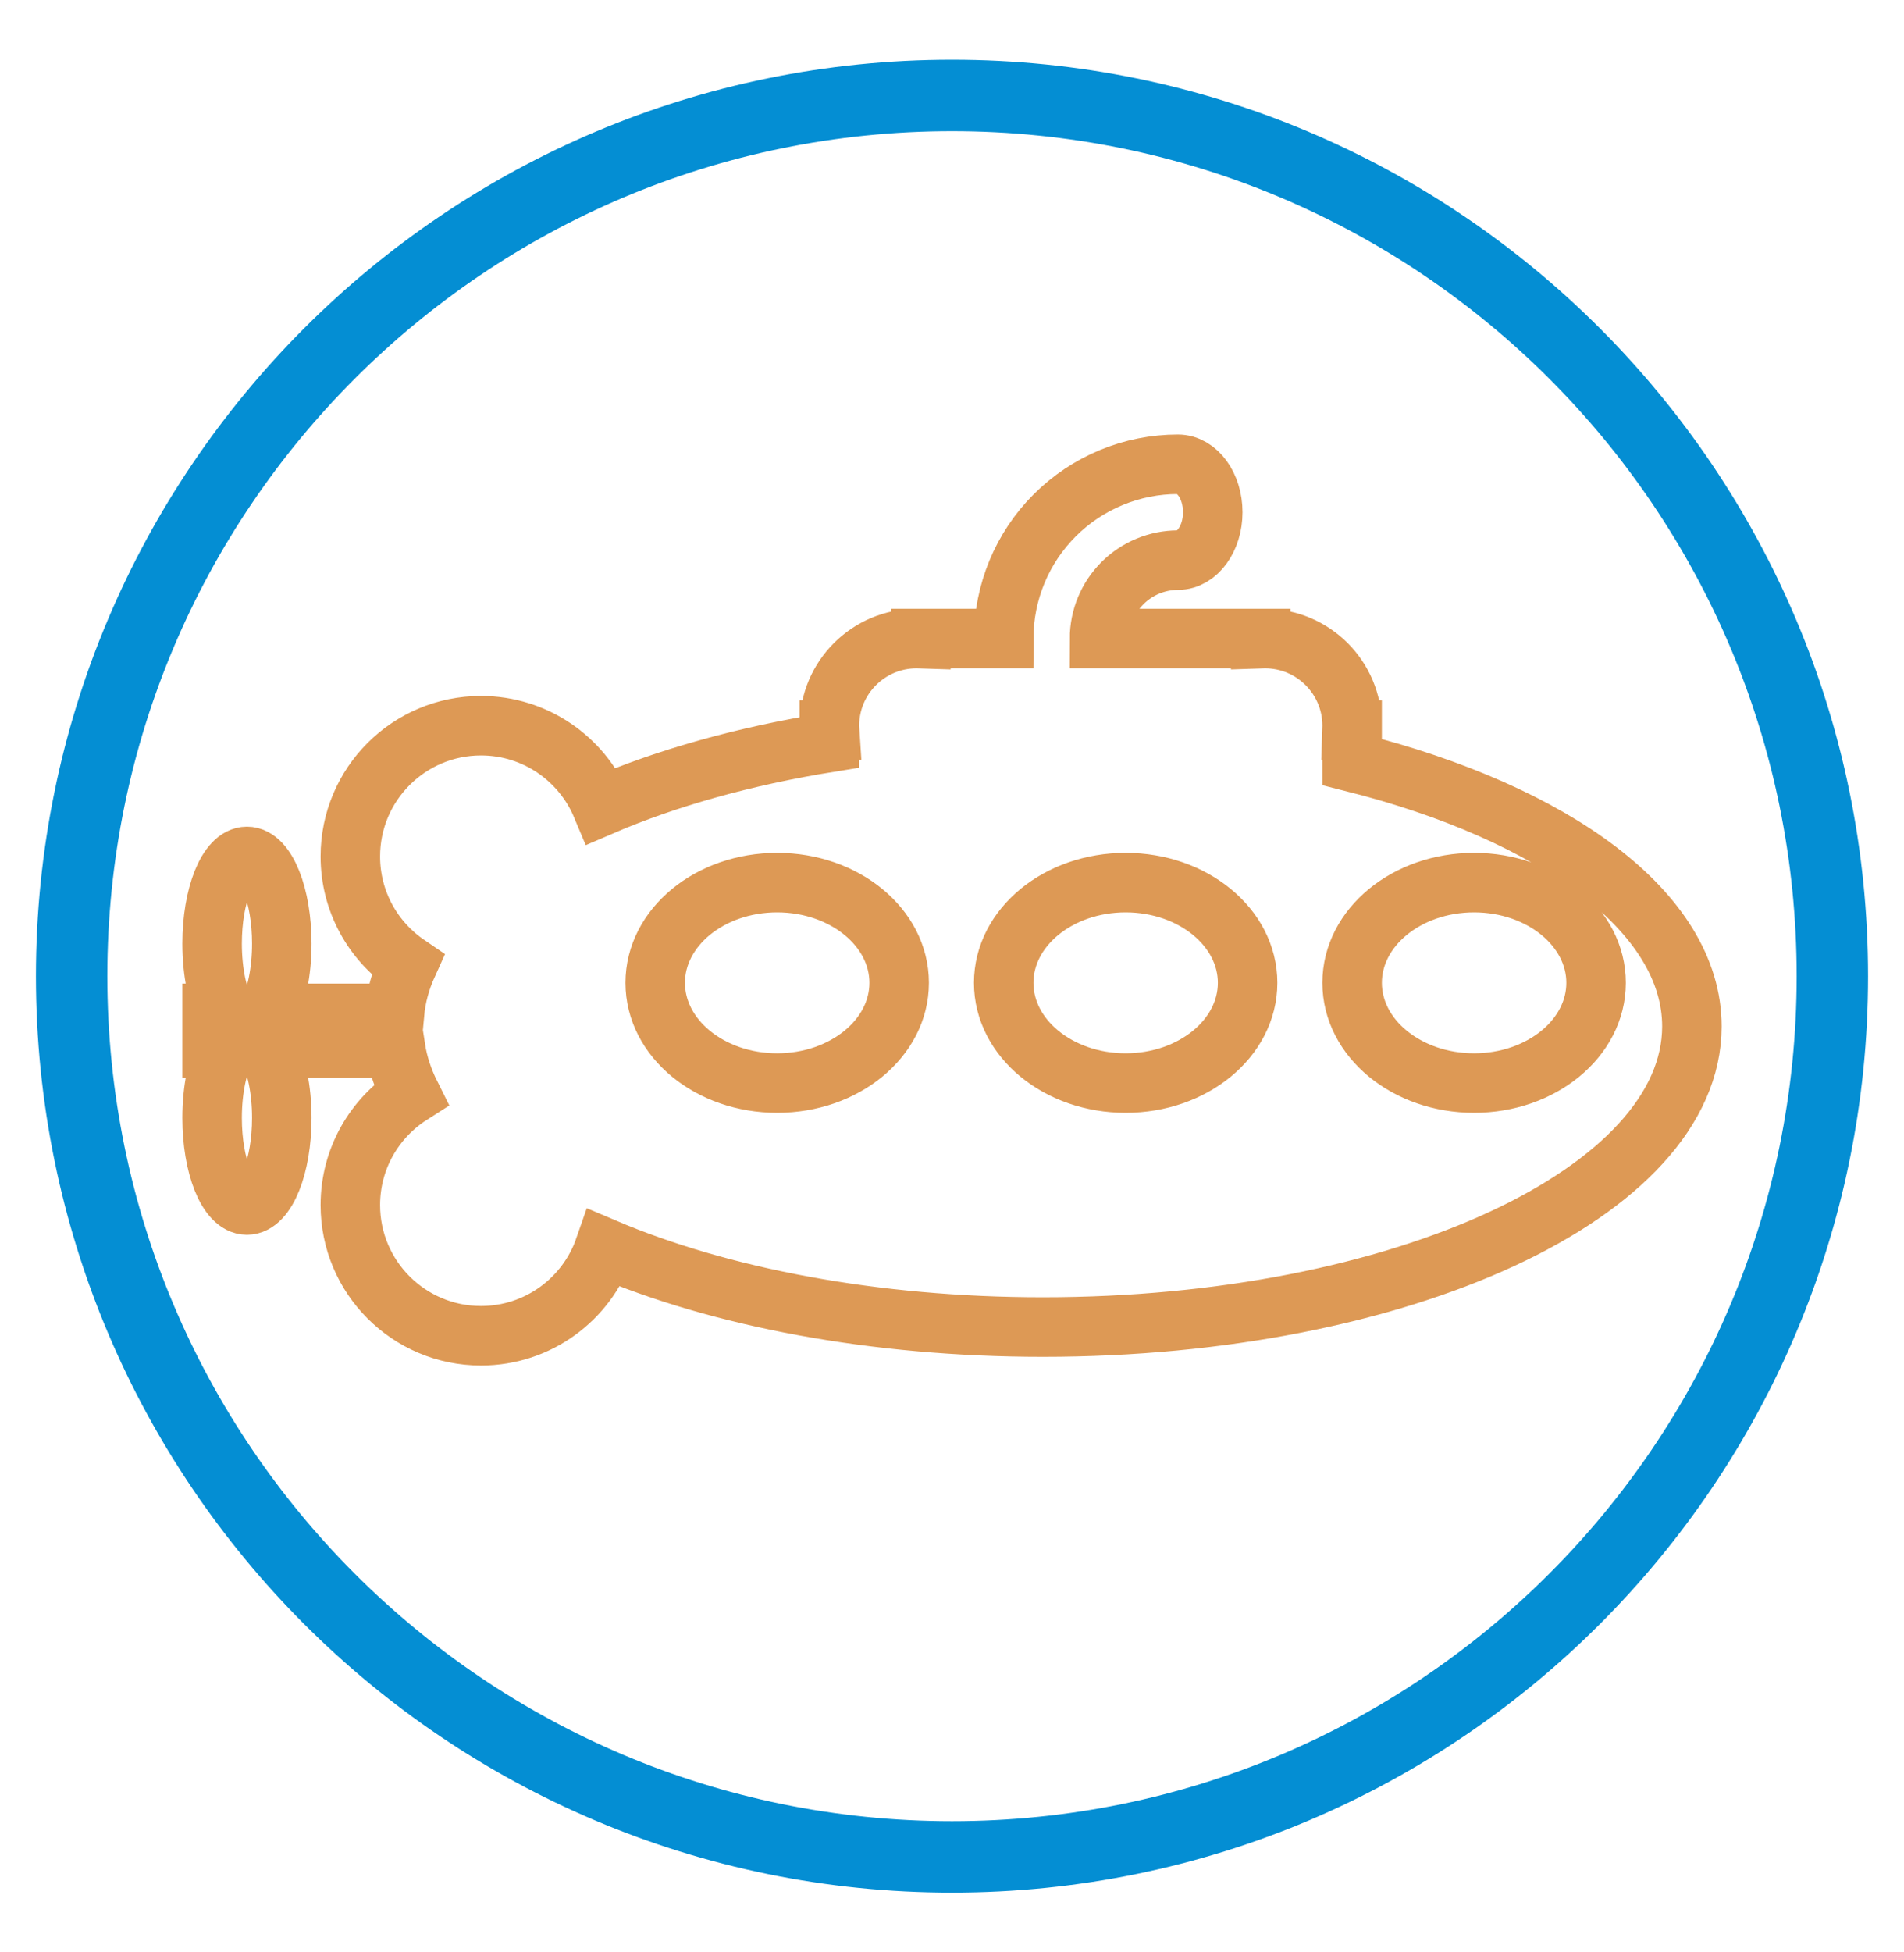 <svg width="40" height="41" viewBox="0 0 40 41" fill="none" xmlns="http://www.w3.org/2000/svg">
<path d="M20 38.995C30.214 38.995 38.495 30.714 38.495 20.5C38.495 10.286 30.214 2.005 20 2.005C9.786 2.005 1.505 10.286 1.505 20.5C1.505 30.714 9.786 38.995 20 38.995Z" stroke="#048ED3" stroke-width="1.5"/>
<path fill-rule="evenodd" clip-rule="evenodd" d="M28.406 16.002V15.332H28.404C28.405 15.302 28.406 15.271 28.406 15.24C28.406 14.23 27.587 13.41 26.576 13.41C26.545 13.41 26.515 13.411 26.485 13.412V13.41L23.099 13.41C23.099 12.973 23.272 12.555 23.581 12.246C23.89 11.937 24.309 11.763 24.746 11.763C25.15 11.763 25.478 11.312 25.478 10.757C25.478 10.201 25.15 9.75 24.746 9.75C23.775 9.75 22.844 10.136 22.158 10.822C21.471 11.508 21.086 12.44 21.086 13.41L19.347 13.41V13.412C19.317 13.411 19.286 13.41 19.256 13.41C18.245 13.41 17.425 14.23 17.425 15.24C17.425 15.271 17.426 15.302 17.428 15.332H17.425V15.59C15.629 15.879 14.003 16.338 12.638 16.925C12.223 15.935 11.245 15.24 10.105 15.24C8.589 15.24 7.36 16.469 7.36 17.985C7.36 18.93 7.837 19.763 8.563 20.257C8.413 20.589 8.32 20.931 8.288 21.28H5.628C5.805 20.946 5.92 20.414 5.92 19.816C5.92 18.805 5.593 17.985 5.188 17.985C4.784 17.985 4.456 18.805 4.456 19.816C4.456 20.414 4.571 20.946 4.749 21.28H4.456V22.012H4.749C4.571 22.346 4.456 22.877 4.456 23.476C4.456 24.487 4.784 25.306 5.188 25.306C5.593 25.306 5.92 24.487 5.92 23.476C5.92 22.877 5.805 22.346 5.628 22.012H8.31C8.362 22.346 8.47 22.673 8.629 22.991C7.866 23.478 7.36 24.333 7.36 25.306C7.36 26.822 8.589 28.051 10.105 28.051C11.305 28.051 12.325 27.282 12.698 26.209C15.124 27.24 18.358 27.868 21.909 27.868C29.439 27.868 35.544 25.041 35.544 21.554C35.544 19.157 32.657 17.071 28.406 16.002ZM16.327 22.744C17.742 22.744 18.89 21.802 18.89 20.639C18.89 19.477 17.742 18.535 16.327 18.535C14.912 18.535 13.765 19.477 13.765 20.639C13.765 21.802 14.912 22.744 16.327 22.744ZM23.648 22.744C25.063 22.744 26.21 21.802 26.21 20.639C26.21 19.477 25.063 18.535 23.648 18.535C22.233 18.535 21.086 19.477 21.086 20.639C21.086 21.802 22.233 22.744 23.648 22.744ZM33.531 20.639C33.531 21.802 32.383 22.744 30.968 22.744C29.553 22.744 28.406 21.802 28.406 20.639C28.406 19.477 29.553 18.535 30.968 18.535C32.383 18.535 33.531 19.477 33.531 20.639Z" stroke="#DD9955" stroke-width="1.25"/>
</svg>
